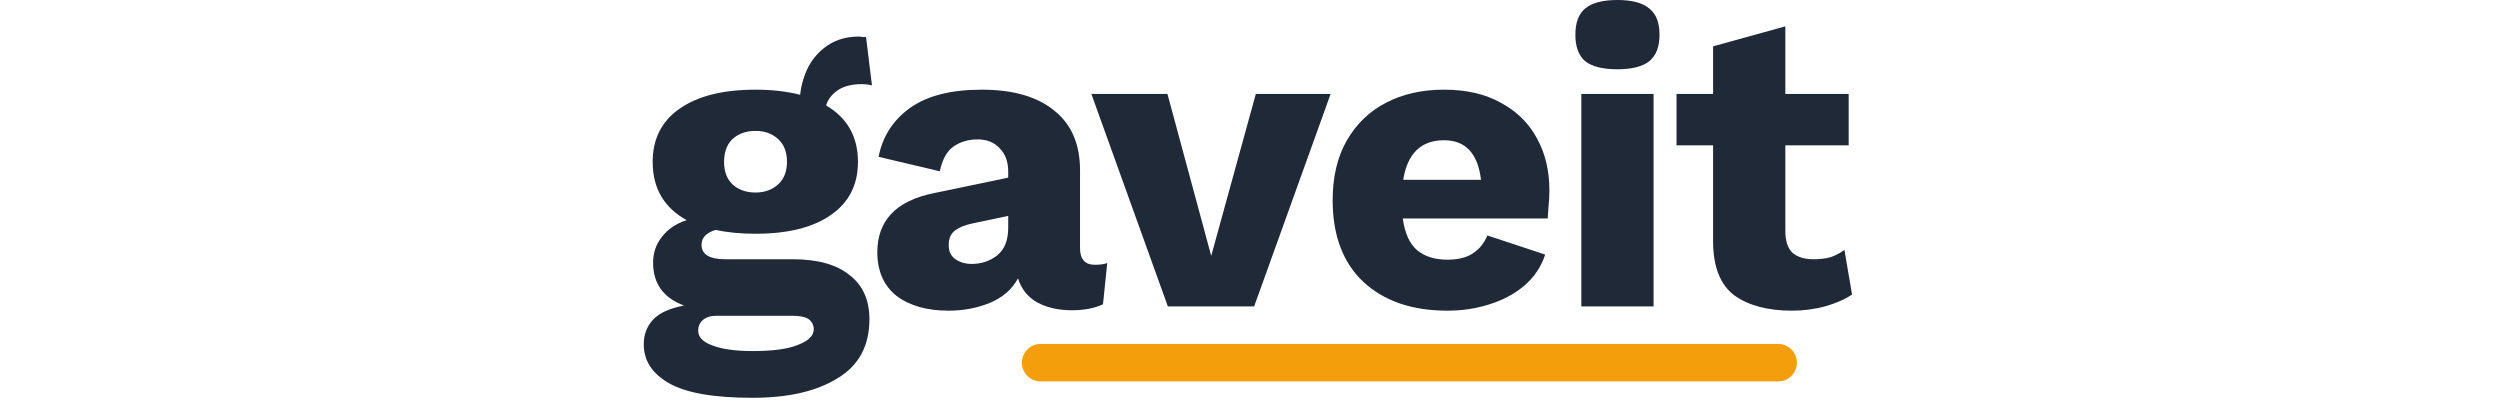 
<svg  width="200" viewBox="0 0 97 32" fill="none" xmlns="http://www.w3.org/2000/svg">
<style>
#logo_line{
animation: load 2s ease infinite forwards;}

@keyframes load {
0{
stroke-dashoffset:0;}
40%{stroke-dashoffset:-59;}
60%{stroke-dashoffset:-59;}
100%{stroke-dashoffset:-118;}}
</style>
<line id="logo_line" x1="31.752" stroke-dasharray="59" y1="29.014" x2="90.752" y2="29.014" stroke="#F59E0B" stroke-width="3" stroke-linecap="round"/>
<path d="M11.934 20.74C13.906 20.74 15.413 21.159 16.456 21.998C17.521 22.814 18.054 23.993 18.054 25.534C18.054 27.665 17.204 29.24 15.504 30.26C13.827 31.303 11.56 31.824 8.704 31.824C5.621 31.824 3.4 31.439 2.04 30.668C0.68 29.897 0 28.855 0 27.54C0 26.769 0.249 26.112 0.748 25.568C1.269 25.024 2.097 24.65 3.23 24.446C1.575 23.834 0.748 22.689 0.748 21.012C0.748 20.219 0.986 19.527 1.462 18.938C1.938 18.326 2.595 17.884 3.434 17.612C1.621 16.615 0.714 15.062 0.714 12.954C0.714 11.118 1.428 9.701 2.856 8.704C4.307 7.684 6.335 7.174 8.942 7.174C10.257 7.174 11.447 7.31 12.512 7.582C12.603 6.766 12.829 6.007 13.192 5.304C13.577 4.601 14.099 4.035 14.756 3.604C15.436 3.151 16.263 2.924 17.238 2.924C17.306 2.924 17.385 2.935 17.476 2.958C17.567 2.958 17.669 2.958 17.782 2.958L18.258 6.834C18.009 6.766 17.737 6.732 17.442 6.732C16.649 6.732 16.014 6.891 15.538 7.208C15.062 7.525 14.745 7.933 14.586 8.432C16.286 9.429 17.136 10.937 17.136 12.954C17.136 14.79 16.411 16.207 14.96 17.204C13.532 18.201 11.526 18.7 8.942 18.7C7.763 18.7 6.698 18.598 5.746 18.394C4.998 18.621 4.624 19.017 4.624 19.584C4.624 20.355 5.259 20.74 6.528 20.74H11.934ZM8.942 10.472C8.194 10.472 7.582 10.687 7.106 11.118C6.653 11.549 6.426 12.161 6.426 12.954C6.426 13.725 6.653 14.325 7.106 14.756C7.582 15.187 8.194 15.402 8.942 15.402C9.667 15.402 10.268 15.187 10.744 14.756C11.22 14.325 11.458 13.725 11.458 12.954C11.458 12.161 11.22 11.549 10.744 11.118C10.268 10.687 9.667 10.472 8.942 10.472ZM8.738 28.084C10.37 28.084 11.583 27.914 12.376 27.574C13.192 27.257 13.6 26.849 13.6 26.35C13.6 26.01 13.464 25.738 13.192 25.534C12.943 25.353 12.501 25.262 11.866 25.262H5.78C5.349 25.262 4.998 25.375 4.726 25.602C4.477 25.829 4.352 26.112 4.352 26.452C4.352 26.973 4.737 27.37 5.508 27.642C6.279 27.937 7.355 28.084 8.738 28.084Z" fill="#1F2937"/>
<path d="M29.157 13.736C29.157 12.943 28.931 12.319 28.477 11.866C28.047 11.39 27.457 11.152 26.709 11.152C25.961 11.152 25.315 11.345 24.771 11.73C24.25 12.093 23.887 12.75 23.683 13.702L18.787 12.546C19.105 10.914 19.943 9.611 21.303 8.636C22.663 7.661 24.579 7.174 27.049 7.174C29.543 7.174 31.469 7.729 32.829 8.84C34.212 9.928 34.903 11.526 34.903 13.634V19.856C34.903 20.74 35.3 21.182 36.093 21.182C36.501 21.182 36.83 21.137 37.079 21.046L36.739 24.344C36.059 24.661 35.232 24.82 34.257 24.82C33.192 24.82 32.274 24.616 31.503 24.208C30.733 23.777 30.211 23.131 29.939 22.27C29.463 23.154 28.704 23.811 27.661 24.242C26.641 24.65 25.553 24.854 24.397 24.854C22.652 24.854 21.258 24.457 20.215 23.664C19.195 22.848 18.685 21.681 18.685 20.162C18.685 18.938 19.048 17.929 19.773 17.136C20.521 16.32 21.689 15.753 23.275 15.436L29.157 14.212V13.736ZM24.397 19.618C24.397 20.117 24.579 20.491 24.941 20.74C25.304 20.989 25.735 21.114 26.233 21.114C27.004 21.114 27.684 20.887 28.273 20.434C28.863 19.958 29.157 19.221 29.157 18.224V17.272L26.403 17.85C25.723 17.986 25.213 18.19 24.873 18.462C24.556 18.711 24.397 19.097 24.397 19.618Z" fill="#1F2937"/>
<path d="M48.967 7.514H54.951L48.831 24.514H41.929L35.809 7.514H41.895L45.397 20.468L48.967 7.514Z" fill="#1F2937"/>
<path d="M64.293 24.854C61.46 24.854 59.216 24.083 57.561 22.542C55.929 21.001 55.113 18.825 55.113 16.014C55.113 14.155 55.487 12.569 56.235 11.254C57.006 9.917 58.048 8.908 59.363 8.228C60.7 7.525 62.253 7.174 64.021 7.174C65.812 7.174 67.33 7.525 68.577 8.228C69.846 8.908 70.81 9.86 71.467 11.084C72.124 12.285 72.453 13.668 72.453 15.232C72.453 15.663 72.43 16.082 72.385 16.49C72.362 16.875 72.34 17.204 72.317 17.476H60.723C60.882 18.655 61.267 19.505 61.879 20.026C62.491 20.525 63.296 20.774 64.293 20.774C65.154 20.774 65.834 20.604 66.333 20.264C66.854 19.924 67.24 19.448 67.489 18.836L72.113 20.366C71.796 21.341 71.24 22.168 70.447 22.848C69.676 23.505 68.747 24.004 67.659 24.344C66.594 24.684 65.472 24.854 64.293 24.854ZM64.021 11.22C62.185 11.22 61.097 12.274 60.757 14.382H66.979C66.73 12.274 65.744 11.22 64.021 11.22Z" fill="#1F2937"/>
<path d="M77.896 5.542C76.718 5.542 75.856 5.327 75.312 4.896C74.791 4.443 74.53 3.74 74.53 2.788C74.53 1.813 74.791 1.111 75.312 0.68C75.856 0.227 76.718 0 77.896 0C79.052 0 79.902 0.227 80.446 0.68C80.99 1.111 81.262 1.813 81.262 2.788C81.262 3.74 80.99 4.443 80.446 4.896C79.902 5.327 79.052 5.542 77.896 5.542ZM80.786 7.514V24.514H75.006V7.514H80.786Z" fill="#1F2937"/>
<path d="M96.393 7.514V11.628H91.327V18.462C91.327 19.278 91.52 19.867 91.905 20.23C92.313 20.57 92.868 20.74 93.571 20.74C94.115 20.74 94.58 20.683 94.965 20.57C95.35 20.434 95.713 20.241 96.053 19.992L96.665 23.562C96.098 23.947 95.373 24.265 94.489 24.514C93.628 24.741 92.755 24.854 91.871 24.854C89.922 24.854 88.38 24.446 87.247 23.63C86.136 22.791 85.57 21.386 85.547 19.414V11.628H82.623V7.514H85.547V3.706L91.327 2.108V7.514H96.393Z" fill="#1F2937"/>
</svg>

